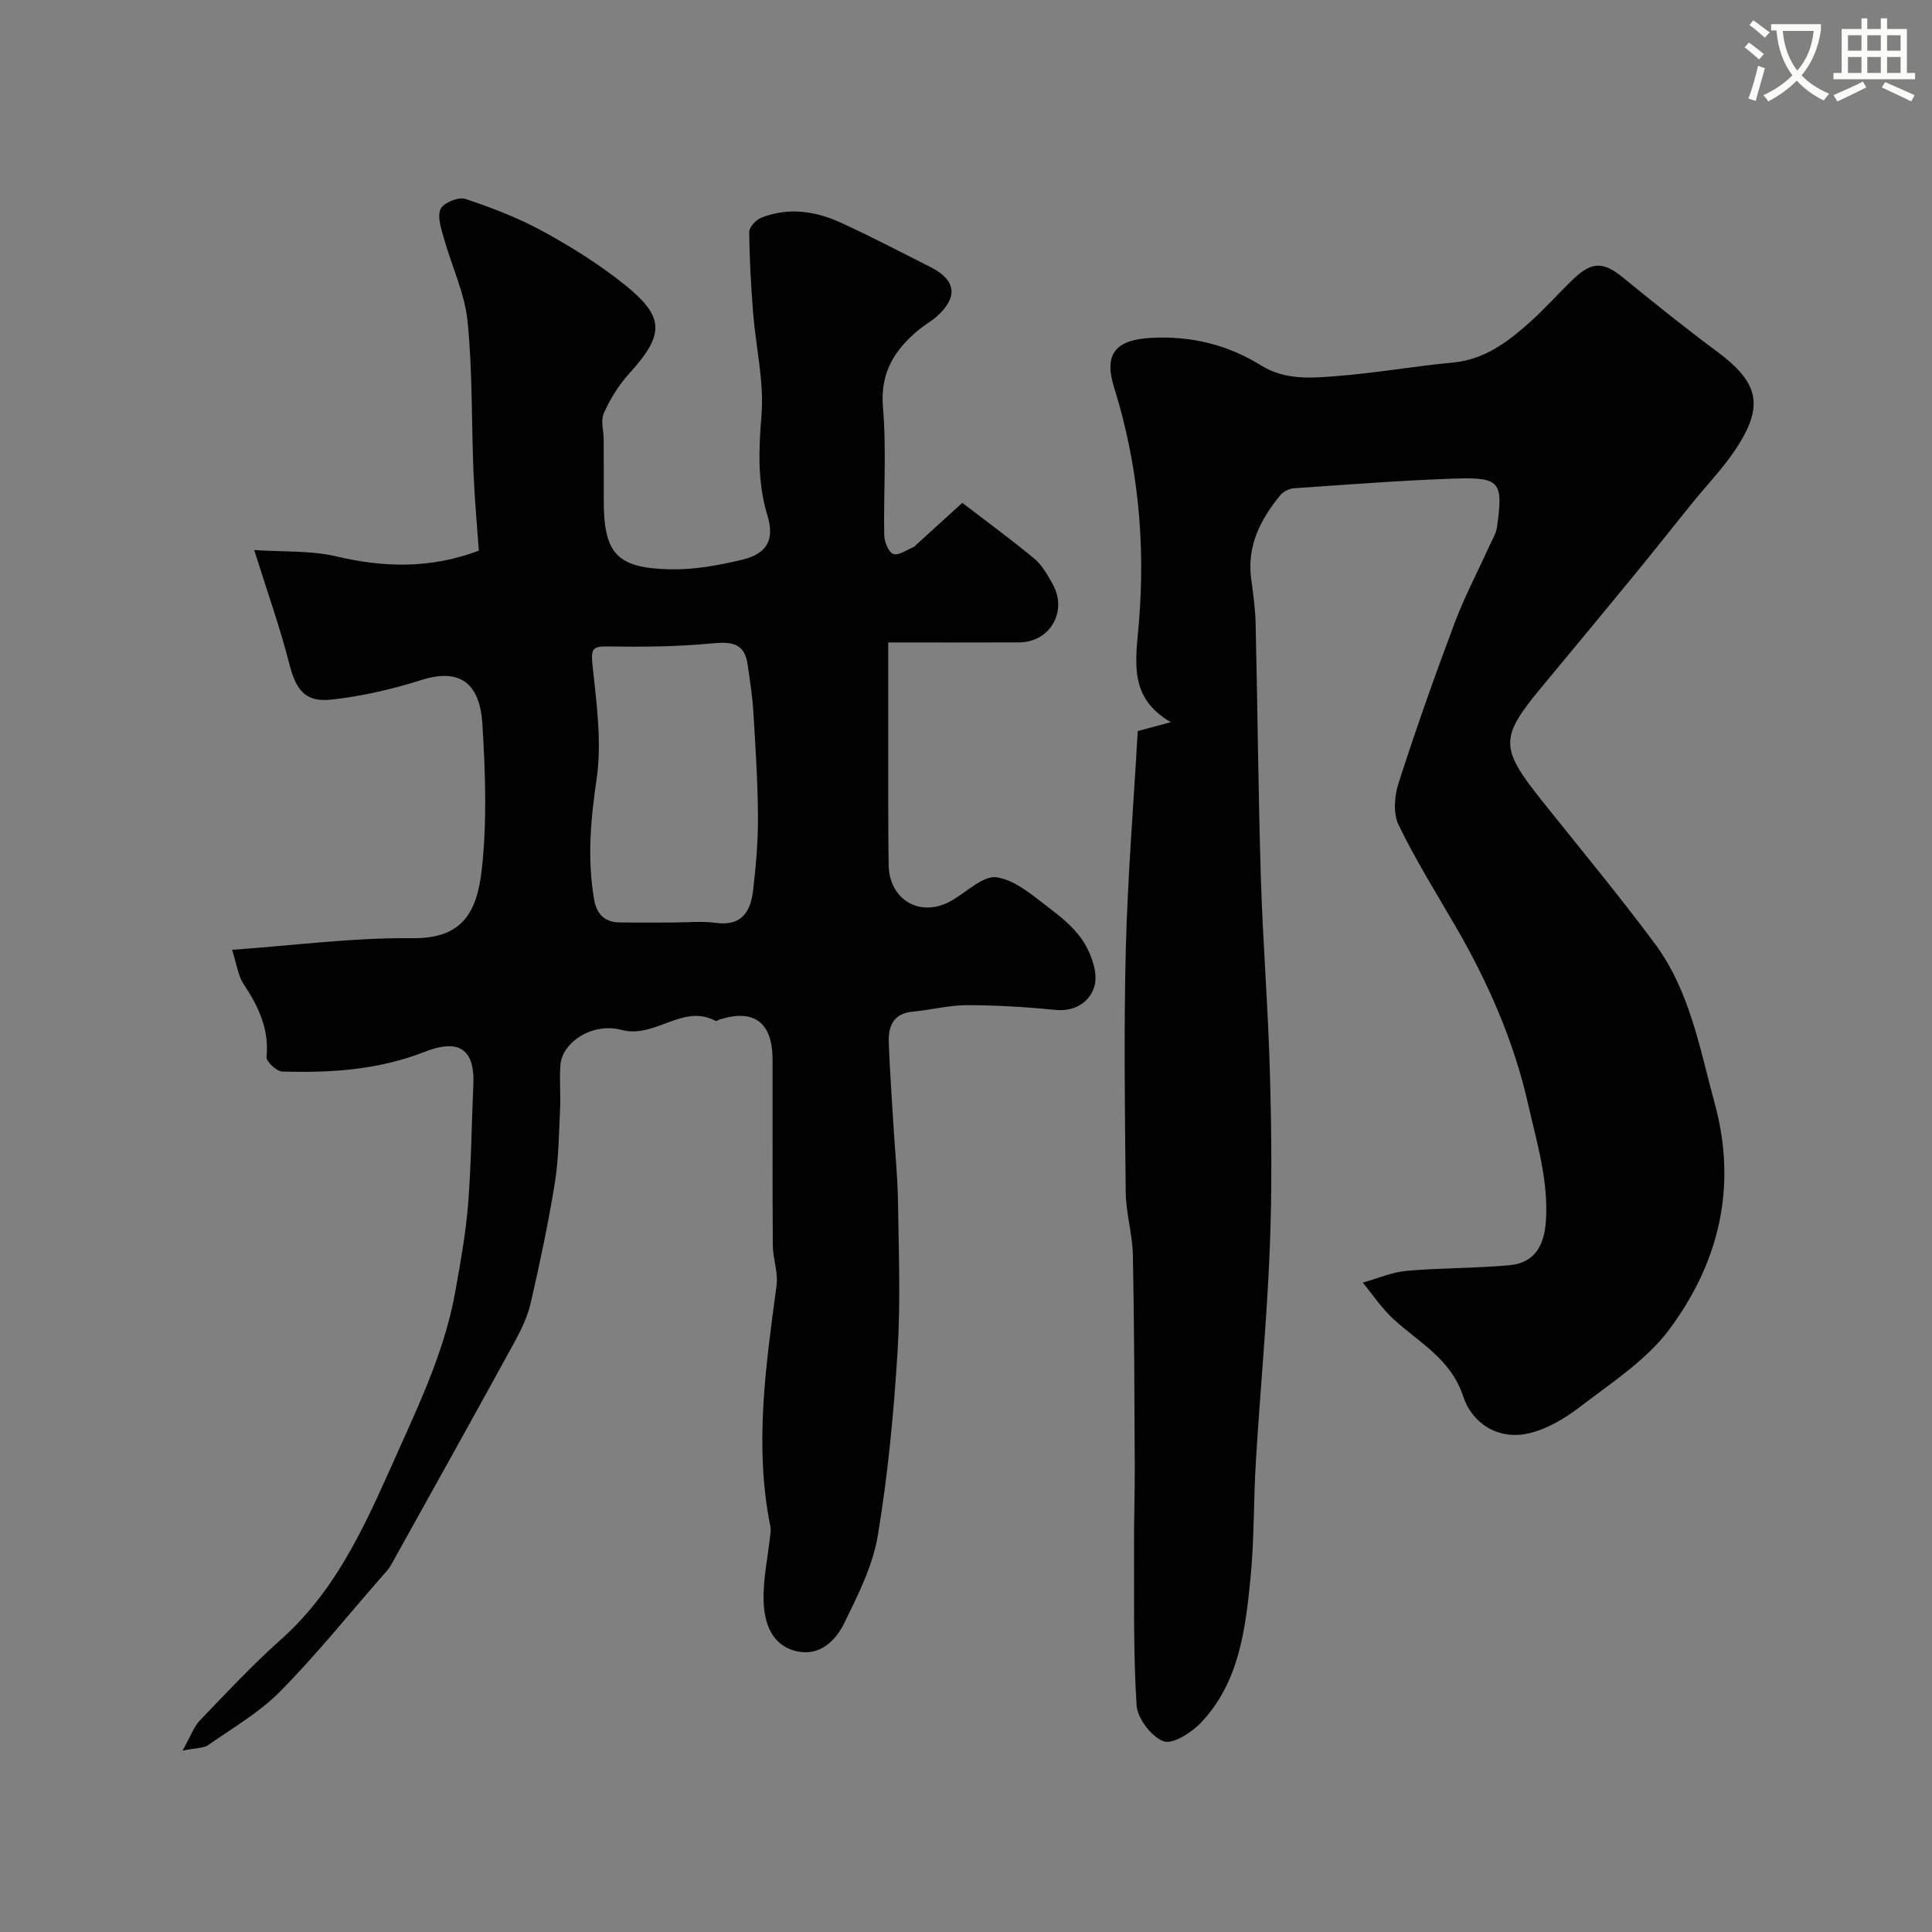 <svg enable-background="new 0 0 400 400" viewBox="0 0 400 400" xmlns="http://www.w3.org/2000/svg"><rect x="0" y="0" width="400" height="400" fill="#808080" stroke="none"/><path d="m362.1 8.8c1.1.8 2.1 1.6 3.1 2.4l-1 1.1c-1.3-1.1-2.3-2-3-2.5zm1.9 4.8c.5.2.9.4 1.4.5-.6 2.3-1.3 4.5-1.9 6.8l-1.5-.5c.8-2.1 1.4-4.3 2-6.8zm-1-9.4c1.3.9 2.4 1.8 3.4 2.5l-1 1.1c-1.4-1.2-2.4-2.1-3.2-2.6zm3.7 2.2v-1.4h10.3v1.2c-.5 3.6-1.8 6.8-4 9.4 1.5 1.6 3.4 2.8 5.7 3.8-.3.4-.7.8-1.1 1.4-2.3-1.1-4.1-2.5-5.6-4.1-1.6 1.6-3.6 3.1-5.9 4.3-.3-.5-.7-.9-1-1.3 2.4-1.1 4.4-2.5 6-4.1-1.9-2.5-3-5.6-3.3-9.3h-1.1zm8.8 0h-6.4c.3 3.3 1.3 6 3 8.2 2-2.2 3.1-5.1 3.4-8.2z" fill="#fbfcfa"/><path d="m385.3 3.8h1.3v2.2h2.8v-2.2h1.3v2.2h4.1v9.1h1.7v1.3h-16.9v-1.3h1.7v-9.1h4.1v-2.2zm.4 13.1.7 1.2c-1.8.9-3.8 1.9-6 2.9-.2-.4-.5-.8-.8-1.3 2.3-1 4.3-1.9 6.1-2.8zm-3.1-6.4h2.8v-3.2h-2.8zm0 4.6h2.8v-3.3h-2.8zm4-4.6h2.8v-3.2h-2.8zm0 4.6h2.8v-3.3h-2.8zm3.7 1.9c2.1.9 4.1 1.8 6.1 2.7l-.7 1.3c-2.2-1.1-4.2-2-6.1-2.9zm3.2-9.7h-2.8v3.2h2.8zm-2.8 7.8h2.8v-3.3h-2.8z" fill="#fbfcfa"/><g fill="#010102"><path d="m37.8 362.45c1.67-2.98 2.31-4.92 3.59-6.26 5.47-5.7 10.88-11.49 16.77-16.74 12.45-11.1 18.39-25.96 25.01-40.65 4.62-10.25 9.14-20.38 11.11-31.48 1.06-5.95 2.15-11.93 2.63-17.94.66-8.24.72-16.53 1.09-24.8.38-8.3-3.95-9.21-10.04-6.82-9.63 3.76-19.47 4.39-29.51 4.09-1.18-.03-3.37-2.08-3.27-3.01.58-5.84-1.71-10.52-4.78-15.16-1.12-1.7-1.37-3.97-2.35-7.03 12.71-.9 25.04-2.54 37.35-2.41 10.2.11 13.35-5.15 14.36-14.33 1.09-9.9.73-20.05.11-30.04-.62-9.83-6.04-11.18-12.64-9.08-6.01 1.91-12.27 3.35-18.53 4.05-5.55.62-7.43-2.02-8.8-7.39-1.94-7.63-4.61-15.07-7.27-23.57 6.04.41 11.67.07 16.93 1.3 9.86 2.32 19.44 2.63 29.58-1.17-.36-5.13-.88-10.68-1.11-16.24-.43-10.42-.18-20.91-1.23-31.27-.59-5.82-3.29-11.41-4.89-17.15-.56-2-1.42-4.49-.69-6.09.58-1.27 3.7-2.55 5.12-2.08 5.49 1.82 10.97 3.94 16.04 6.7 5.85 3.19 11.58 6.78 16.78 10.93 8.59 6.85 8.46 10.43 1.03 18.62-2.13 2.35-3.86 5.2-5.17 8.1-.69 1.52-.04 3.63-.03 5.47.02 4.17.01 8.33.01 12.5 0 11.07 2.6 14.12 13.72 14.37 4.99.11 10.11-.82 14.99-2 5.07-1.23 6.72-4.09 5.18-9.13-2.11-6.94-1.8-13.71-1.23-20.84.55-6.92-1.17-14.02-1.73-21.05-.44-5.59-.76-11.2-.81-16.81-.01-1.01 1.38-2.52 2.47-2.95 5.67-2.26 11.32-1.39 16.68 1.09 6.21 2.87 12.3 6.03 18.41 9.13 5.32 2.7 5.73 6.26 1.21 10.26-1.1.97-2.41 1.68-3.55 2.61-5.1 4.18-8.15 8.93-7.53 16.18.75 8.77.1 17.65.26 26.48.03 1.37.94 3.57 1.9 3.86 1.18.35 2.84-.91 4.28-1.49.14-.06.23-.23.36-.34 3.21-2.92 6.41-5.84 9.62-8.76 5 3.83 10.09 7.55 14.93 11.56 1.58 1.31 2.68 3.32 3.73 5.16 3.24 5.69-.44 12.14-6.91 12.17-9.13.04-18.27.01-27.08.01 0 11.58-.01 22.79 0 33.99 0 4 .03 8 .08 12 .08 7.31 6.54 11.09 12.88 7.55 3.2-1.78 6.68-5.35 9.53-4.91 4 .62 7.71 4 11.21 6.64 2.64 1.98 5.32 4.31 6.97 7.09 1.49 2.51 2.74 6.15 2.04 8.73-.87 3.21-3.9 5.41-8.13 4.99-6.07-.61-12.19-.98-18.29-.98-3.73 0-7.46 1-11.21 1.34-3.98.36-5.09 2.95-4.97 6.29.19 5.77.63 11.53.97 17.3.32 5.27.86 10.53.94 15.8.15 10.33.55 20.7-.09 30.99-.79 12.76-2 25.54-4.1 38.14-1.04 6.24-4.09 12.26-6.92 18.05-1.83 3.74-5.15 6.96-9.92 5.84-5.13-1.2-6.64-5.81-6.79-10.29-.15-4.52.86-9.07 1.36-13.62.06-.59.17-1.22.06-1.79-3.41-16.78-.96-33.39 1.26-50.04.36-2.67-.76-5.51-.78-8.27-.09-12.83-.02-25.67-.05-38.5-.01-7.64-3.81-10.51-10.88-8.3-.31.1-.72.41-.91.31-6.84-3.64-12.49 3.73-19.49 1.87-6.1-1.62-12.29 2.63-12.64 7.24-.23 3 .07 6.04-.07 9.05-.25 5.12-.27 10.29-1.08 15.33-1.34 8.33-3.1 16.61-4.98 24.84-.64 2.81-1.94 5.54-3.33 8.09-8.47 15.46-17.06 30.87-25.63 46.27-.47.85-1.19 1.57-1.84 2.31-6.99 7.99-13.65 16.3-21.1 23.84-4.3 4.36-9.82 7.54-14.89 11.09-.9.66-2.36.56-5.31 1.16zm101.44-171.45c3 0 6.04-.33 8.98.07 5.37.74 7.19-2.38 7.7-6.72.59-5.06 1.04-10.18 1.01-15.27-.05-7.26-.52-14.52-.96-21.77-.2-3.25-.71-6.49-1.18-9.72-.66-4.63-3.51-4.75-7.53-4.37-7.07.68-14.23.73-21.35.62-3.17-.05-3.59.44-3.25 3.72.82 7.91 2 16.07.85 23.81-1.25 8.41-1.94 16.55-.5 24.88.51 2.98 2.17 4.69 5.25 4.73 3.66.05 7.32.01 10.98.02z"/><path d="m235.56 151.36c1.9-.51 3.93-1.06 6.85-1.84-8.82-5.11-7.28-12.55-6.62-20.5 1.38-16.49-.14-32.86-5.13-48.81-2.21-7.07.4-9.91 7.87-10.27 8.16-.39 15.68 1.44 22.51 5.69 5.07 3.16 10.52 2.64 15.88 2.22 7.99-.63 15.92-2.04 23.9-2.79 6.47-.6 11.23-4.19 15.77-8.22 3.23-2.88 6.1-6.15 9.24-9.14 3.8-3.62 6.2-3.49 10.19-.24 6.38 5.2 12.78 10.37 19.39 15.26 8.74 6.47 9.93 11.25 3.96 20.26-2.61 3.95-5.96 7.41-8.96 11.11-4.1 5.07-8.13 10.18-12.26 15.22-6.35 7.74-12.75 15.44-19.14 23.15-8.49 10.24-8.47 12.4.13 23.19 7.86 9.87 15.94 19.58 23.46 29.7 7.27 9.78 9.3 21.69 12.43 33.16 4.7 17.25.84 32.95-9.43 46.75-4.72 6.34-11.89 10.96-18.31 15.89-3.24 2.49-7.08 4.81-10.98 5.65-6.23 1.34-11.55-2.15-13.38-7.71-2.58-7.84-9.19-11.13-14.49-16.04-2.38-2.2-4.22-4.98-6.3-7.5 3.04-.85 6.04-2.16 9.14-2.44 7.06-.63 14.19-.51 21.24-1.16 5.2-.48 7.2-4.04 7.54-9.12.56-8.38-1.86-16.19-3.67-24.19-2.97-13.14-8.29-25.2-14.99-36.77-4.05-6.99-8.35-13.86-11.85-21.11-1.14-2.36-.84-5.99.01-8.65 3.57-11.09 7.46-22.08 11.55-32.99 2.04-5.44 4.77-10.62 7.17-15.92.6-1.33 1.45-2.64 1.65-4.03 1.34-9.46.68-10.41-8.9-10.08-11.04.38-22.07 1.24-33.1 2-1.02.07-2.28.7-2.91 1.49-4.04 4.97-6.86 10.41-5.99 17.13.4 3.09.86 6.19.93 9.3.41 17.6.55 35.2 1.09 52.8.42 13.54 1.52 27.07 1.88 40.61.33 12.05.45 24.13-.04 36.18-.59 14.64-1.98 29.25-2.87 43.88-.5 8.09-.32 16.24-1.12 24.29-1.06 10.72-2.38 21.6-10.28 29.92-1.95 2.05-5.87 4.53-7.73 3.82-2.52-.96-5.4-4.73-5.57-7.45-.71-11.16-.48-22.39-.53-33.59-.02-5.32.18-10.64.15-15.96-.07-14.55-.1-29.11-.39-43.66-.09-4.34-1.43-8.67-1.48-13.01-.18-16.83-.4-33.67.02-50.49.39-14.9 1.6-29.75 2.47-44.99z"/></g></svg>